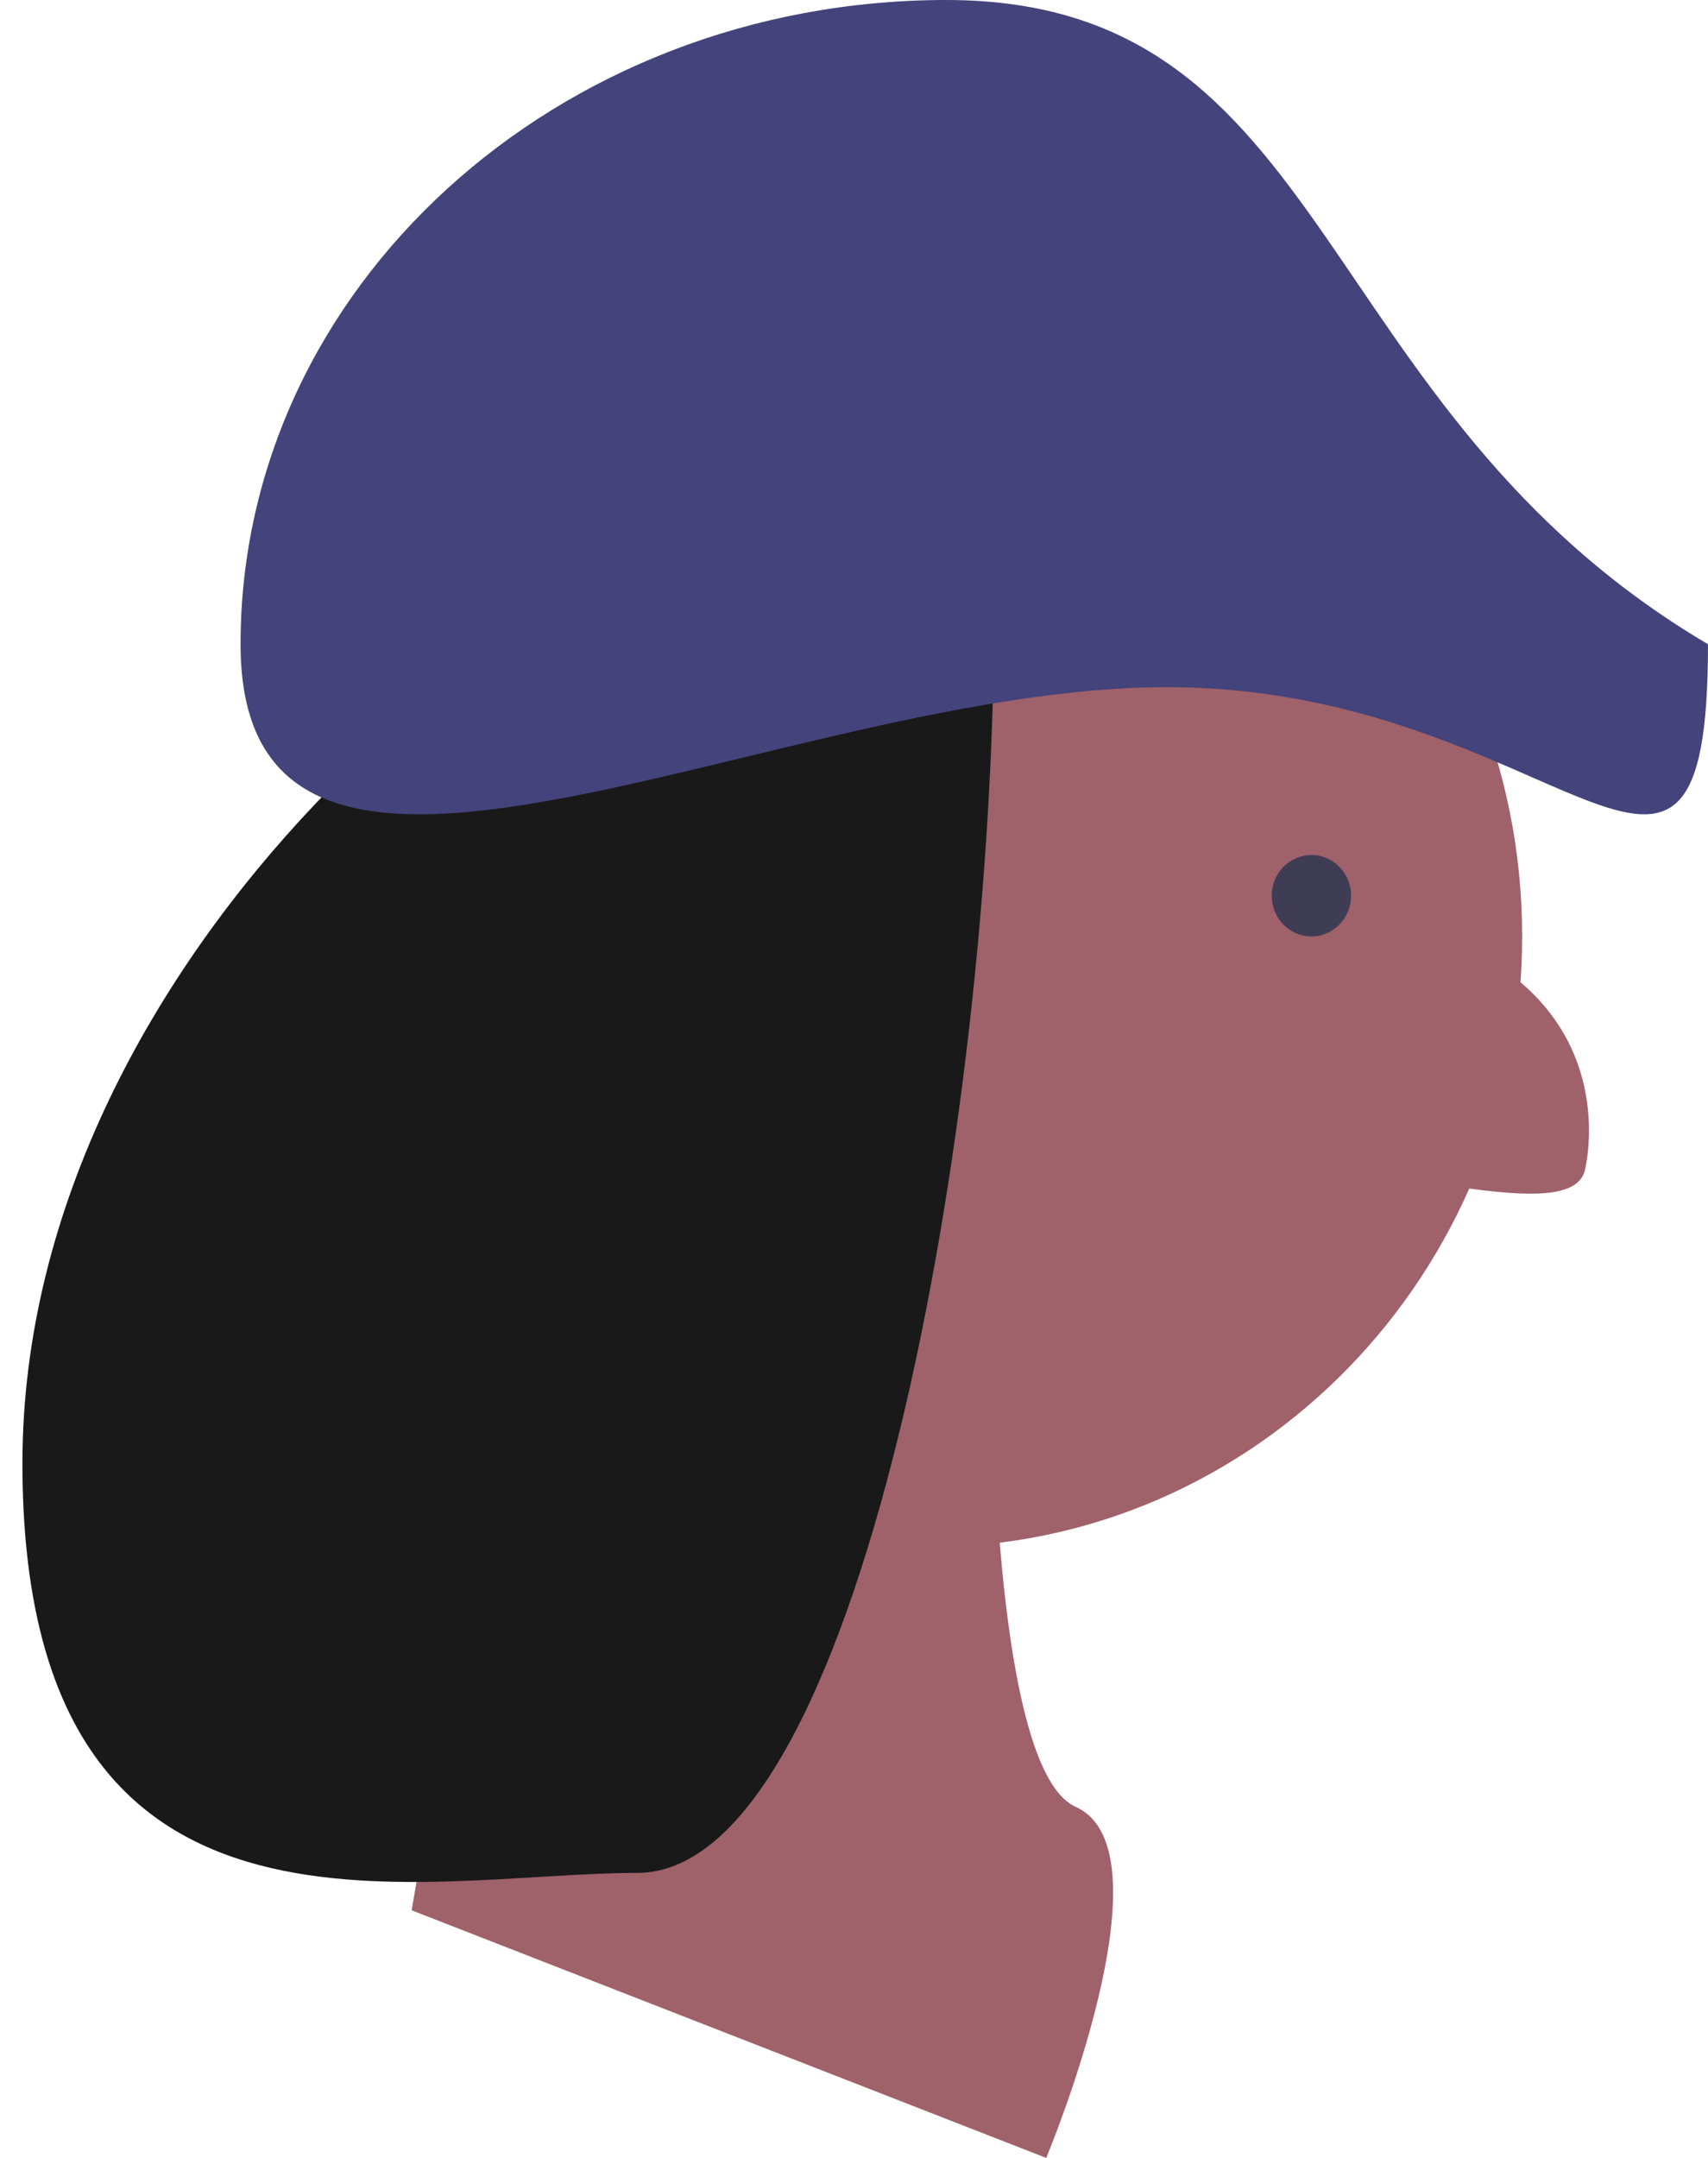 <svg width="38" height="48" viewBox="0 0 38 48" fill="none" xmlns="http://www.w3.org/2000/svg">
<path d="M22.046 27.042C22.046 27.042 21.732 39.205 23.932 40.191C26.132 41.177 23.277 48 23.277 48L9.159 42.492C9.159 42.492 11.988 26.055 11.359 24.741C10.731 23.426 22.046 27.042 22.046 27.042Z" fill="#9F616A"/>
<path d="M20.63 34.415C13.32 34.415 7.394 28.333 7.394 20.83C7.394 13.327 13.32 7.245 20.63 7.245C27.939 7.245 33.865 13.327 33.865 20.83C33.865 28.333 27.939 34.415 20.63 34.415Z" fill="#9F616A"/>
<path d="M14.176 41.66C9.253 41.66 0.499 44.027 0.499 32.551C0.499 21.076 12.342 11.773 17.264 11.773C22.186 11.773 17.264 11.773 22.117 13.585C22.117 25.06 19.098 41.66 14.176 41.66Z" fill="#19191A"/>
<path d="M25.961 15.285C17.288 15.285 5.352 22.244 5.352 14.33C5.352 6.416 12.383 0 21.055 0C29.728 0 29.101 9.076 38 14.33C38 22.244 34.633 15.285 25.961 15.285Z" fill="#44437B"/>
<path d="M29.176 20.83C28.689 20.83 28.294 20.425 28.294 19.925C28.294 19.424 28.689 19.019 29.176 19.019C29.663 19.019 30.059 19.424 30.059 19.925C30.059 20.425 29.663 20.83 29.176 20.83Z" fill="#3F3D56"/>
<path d="M33.537 21.619C31.107 19.844 29.986 21.619 29.986 21.619L29.176 26.057C31.55 26.057 34.911 27.17 35.255 26.057C35.255 26.057 35.967 23.394 33.537 21.619Z" fill="#9F616A"/>
</svg>
